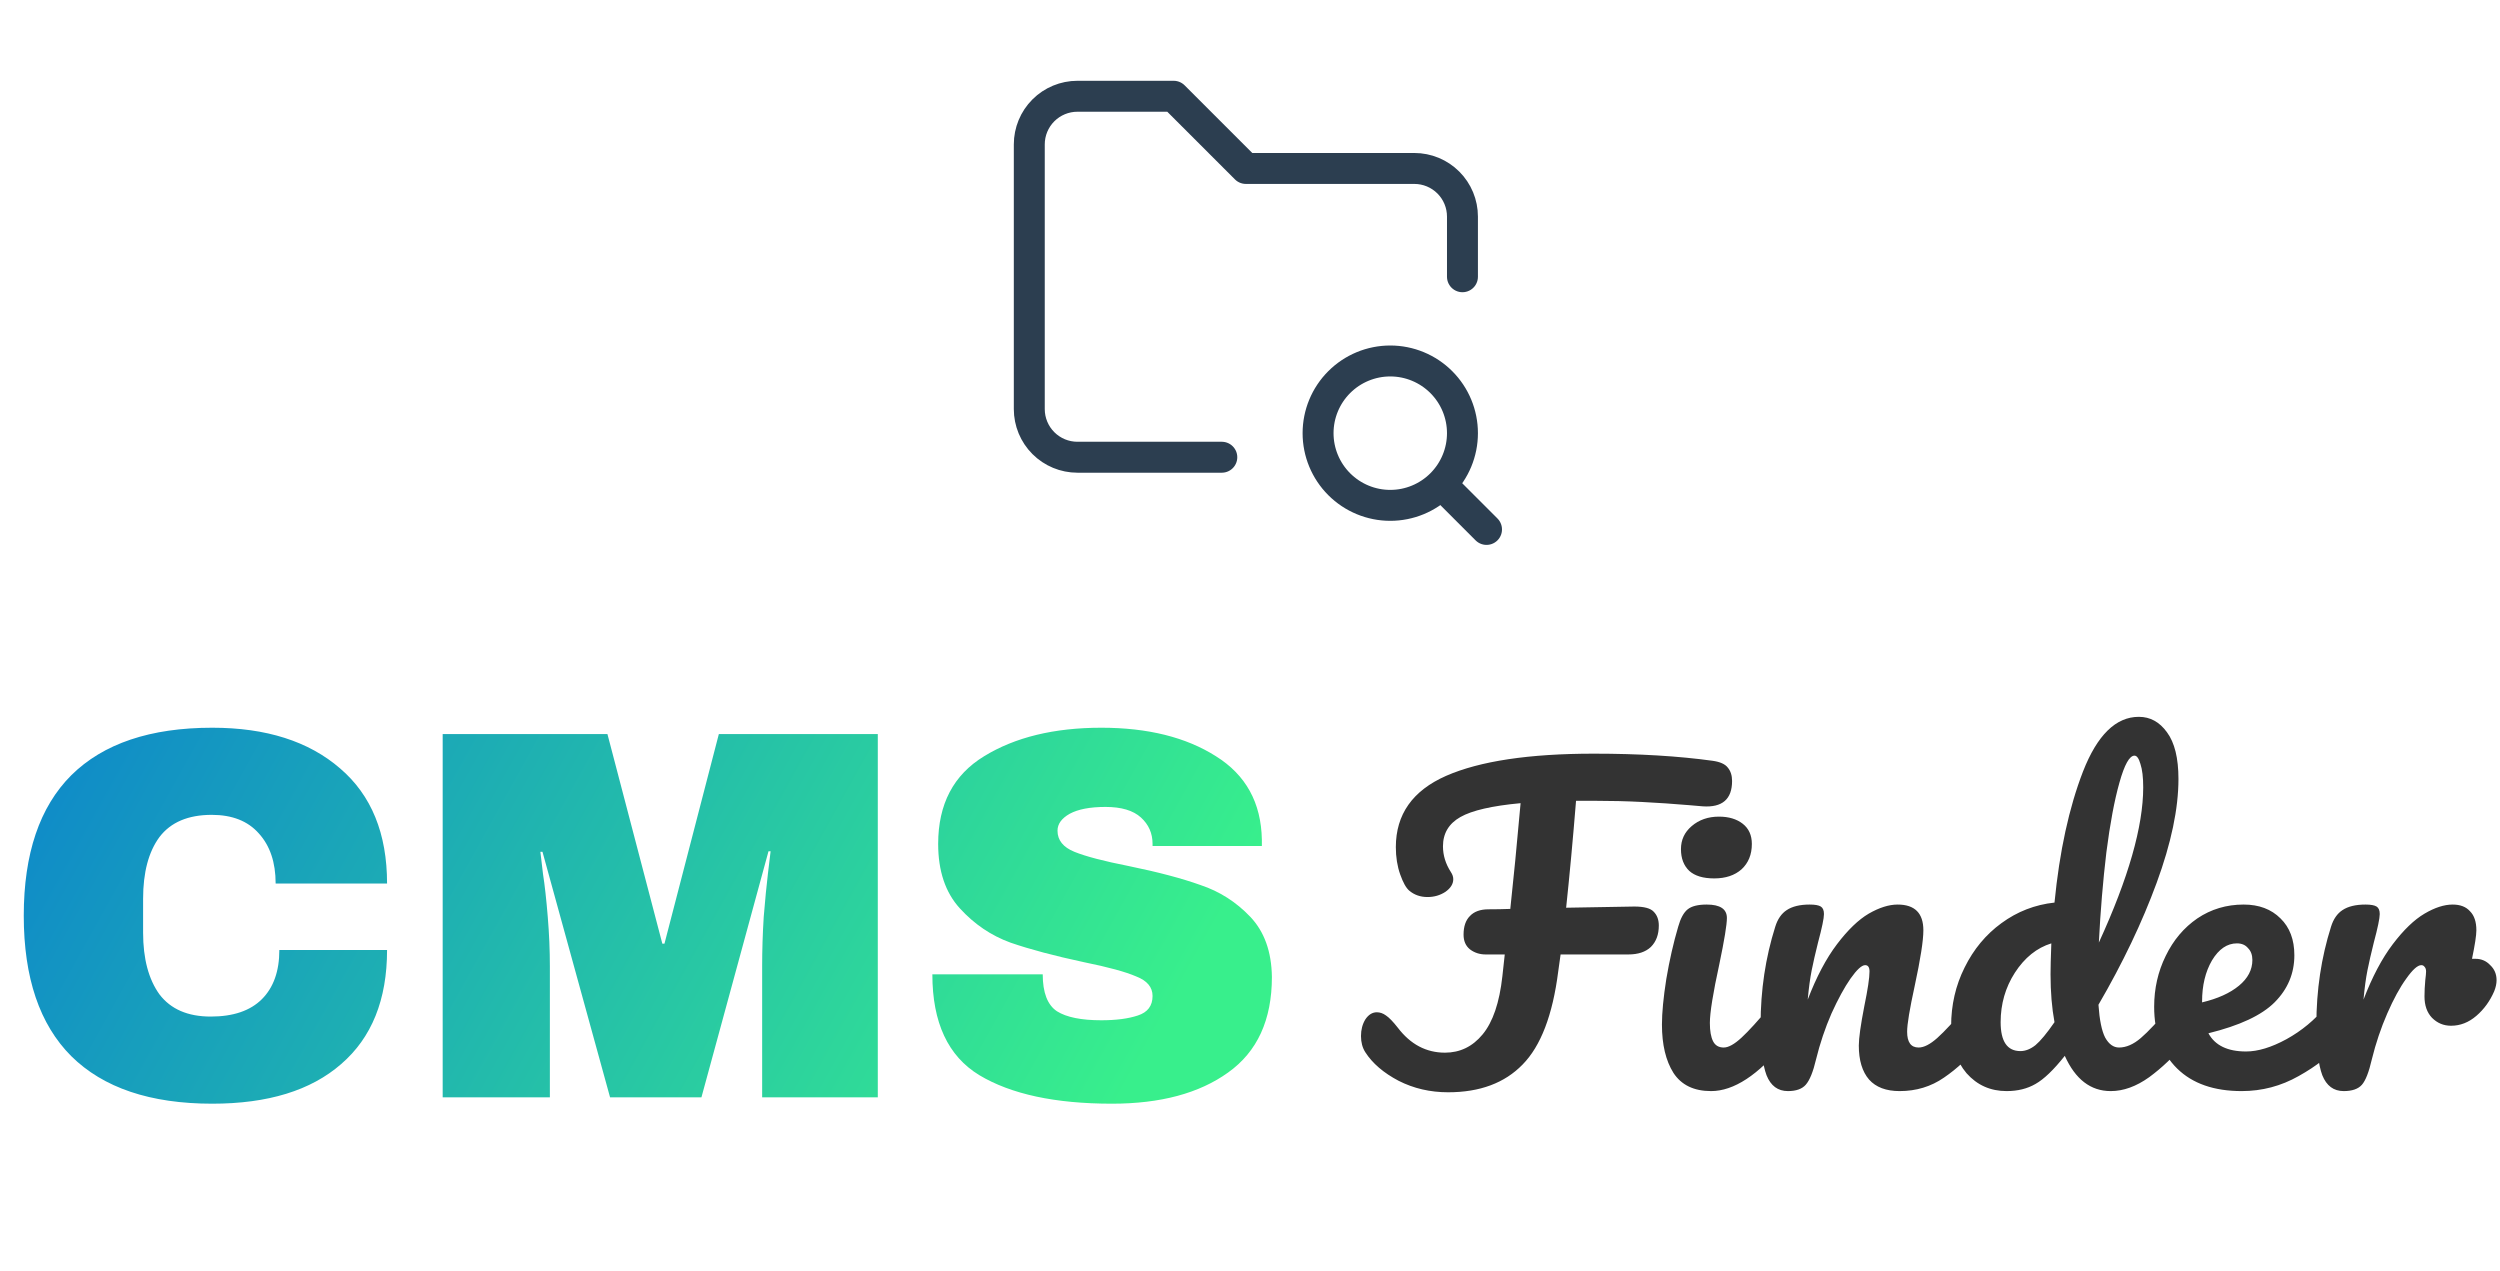 <svg width="303" height="154" viewBox="0 0 303 154" fill="none" xmlns="http://www.w3.org/2000/svg">
<path d="M25.728 88.2C32.256 88.2 37.419 89.843 41.216 93.128C45.013 96.371 46.912 101.021 46.912 107.08H33.408C33.408 104.52 32.725 102.493 31.36 101C30.037 99.507 28.139 98.76 25.664 98.76C22.805 98.76 20.693 99.656 19.328 101.448C18.005 103.24 17.344 105.736 17.344 108.936V113.032C17.344 116.189 18.005 118.685 19.328 120.52C20.693 122.312 22.763 123.208 25.536 123.208C28.267 123.208 30.336 122.504 31.744 121.096C33.152 119.688 33.856 117.704 33.856 115.144H46.912C46.912 121.16 45.056 125.768 41.344 128.968C37.675 132.168 32.469 133.768 25.728 133.768C18.219 133.768 12.523 131.848 8.64 128.008C4.8 124.168 2.88 118.493 2.88 110.984C2.88 103.475 4.8 97.8 8.64 93.96C12.523 90.12 18.219 88.2 25.728 88.2ZM92.373 133V117.128C92.373 115.165 92.436 113.16 92.564 111.112C92.735 109.021 92.906 107.272 93.076 105.864C93.247 104.456 93.354 103.56 93.397 103.176H93.141L85.013 133H73.941L65.749 103.24H65.493C65.535 103.624 65.642 104.52 65.812 105.928C66.026 107.293 66.218 109.021 66.388 111.112C66.559 113.16 66.644 115.165 66.644 117.128V133H53.653V88.968H73.621L80.276 114.376H80.532L87.124 88.968H106.389V133H92.373ZM133.482 88.2C139.114 88.2 143.743 89.352 147.37 91.656C150.997 93.917 152.853 97.288 152.938 101.768V102.536H139.69V102.28C139.69 101 139.221 99.933 138.282 99.08C137.343 98.227 135.914 97.8 133.994 97.8C132.117 97.8 130.666 98.077 129.642 98.632C128.661 99.187 128.17 99.869 128.17 100.68C128.17 101.832 128.853 102.685 130.218 103.24C131.583 103.795 133.781 104.371 136.81 104.968C140.351 105.693 143.253 106.461 145.514 107.272C147.818 108.04 149.823 109.32 151.53 111.112C153.237 112.904 154.111 115.336 154.154 118.408C154.154 123.613 152.383 127.475 148.842 129.992C145.343 132.509 140.65 133.768 134.762 133.768C127.893 133.768 122.538 132.616 118.698 130.312C114.901 128.008 113.002 123.933 113.002 118.088H126.378C126.378 120.307 126.954 121.8 128.106 122.568C129.258 123.293 131.05 123.656 133.482 123.656C135.274 123.656 136.746 123.464 137.898 123.08C139.093 122.696 139.69 121.907 139.69 120.712C139.69 119.645 139.029 118.856 137.706 118.344C136.426 117.789 134.314 117.213 131.37 116.616C127.786 115.848 124.821 115.059 122.474 114.248C120.127 113.395 118.079 112.008 116.33 110.088C114.581 108.168 113.706 105.565 113.706 102.28C113.706 97.459 115.562 93.917 119.274 91.656C123.029 89.352 127.765 88.2 133.482 88.2Z" fill="url(#paint0_linear_1_10)"/>
<path d="M207.576 92.208C208.472 92.336 209.08 92.608 209.4 93.024C209.752 93.44 209.928 93.984 209.928 94.656C209.928 96.864 208.744 97.888 206.376 97.728L204.696 97.584C202.808 97.424 200.92 97.296 199.032 97.2C197.176 97.104 195.224 97.056 193.176 97.056H191.016C190.632 101.792 190.232 106.112 189.816 110.016L198.072 109.872C199.256 109.872 200.04 110.08 200.424 110.496C200.84 110.912 201.048 111.472 201.048 112.176C201.048 113.264 200.728 114.128 200.088 114.768C199.448 115.376 198.536 115.68 197.352 115.68H189.144L188.856 117.744C188.184 123.024 186.744 126.784 184.536 129.024C182.36 131.264 179.352 132.384 175.512 132.384C173.336 132.384 171.336 131.92 169.512 130.992C167.688 130.032 166.344 128.88 165.48 127.536C165.128 126.992 164.952 126.336 164.952 125.568C164.952 124.8 165.128 124.128 165.48 123.552C165.864 122.976 166.328 122.688 166.872 122.688C167.256 122.688 167.624 122.816 167.976 123.072C168.36 123.328 168.84 123.824 169.416 124.56C170.952 126.576 172.856 127.584 175.128 127.584C176.952 127.584 178.472 126.848 179.688 125.376C180.936 123.872 181.736 121.52 182.088 118.32L182.376 115.68H180.072C179.336 115.68 178.696 115.472 178.152 115.056C177.64 114.64 177.384 114.048 177.384 113.28C177.384 112.288 177.64 111.536 178.152 111.024C178.664 110.48 179.416 110.208 180.408 110.208C181.304 110.208 182.184 110.192 183.048 110.16C183.432 106.64 183.848 102.368 184.296 97.344C180.84 97.664 178.408 98.224 177 99.024C175.592 99.824 174.888 101.008 174.888 102.576C174.888 103.664 175.208 104.704 175.848 105.696C176.04 105.984 176.136 106.272 176.136 106.56C176.136 107.136 175.816 107.648 175.176 108.096C174.536 108.512 173.816 108.72 173.016 108.72C172.152 108.72 171.416 108.464 170.808 107.952C170.424 107.632 170.056 106.976 169.704 105.984C169.352 104.992 169.176 103.888 169.176 102.672C169.176 98.704 171.208 95.824 175.272 94.032C179.368 92.24 185.336 91.344 193.176 91.344C198.616 91.344 203.416 91.632 207.576 92.208ZM207.764 106.464C206.42 106.464 205.412 106.16 204.74 105.552C204.068 104.912 203.732 104.032 203.732 102.912C203.732 101.792 204.164 100.864 205.028 100.128C205.924 99.36 207.028 98.976 208.34 98.976C209.524 98.976 210.484 99.264 211.22 99.84C211.956 100.416 212.324 101.232 212.324 102.288C212.324 103.568 211.908 104.592 211.076 105.36C210.244 106.096 209.14 106.464 207.764 106.464ZM207.38 132.24C205.3 132.24 203.78 131.504 202.82 130.032C201.892 128.56 201.428 126.608 201.428 124.176C201.428 122.736 201.604 120.896 201.956 118.656C202.34 116.384 202.82 114.272 203.396 112.32C203.684 111.296 204.068 110.592 204.548 110.208C205.028 109.824 205.796 109.632 206.852 109.632C208.484 109.632 209.3 110.176 209.3 111.264C209.3 112.064 208.996 113.92 208.388 116.832C207.62 120.352 207.236 122.736 207.236 123.984C207.236 124.944 207.364 125.68 207.62 126.192C207.876 126.704 208.308 126.96 208.916 126.96C209.492 126.96 210.212 126.56 211.076 125.76C211.94 124.96 213.092 123.696 214.532 121.968C214.916 121.52 215.348 121.296 215.828 121.296C216.244 121.296 216.564 121.488 216.788 121.872C217.044 122.256 217.172 122.784 217.172 123.456C217.172 124.736 216.868 125.728 216.26 126.432C213.092 130.304 210.132 132.24 207.38 132.24ZM216.696 132.24C215.48 132.24 214.616 131.6 214.104 130.32C213.624 129.04 213.384 126.992 213.384 124.176C213.384 120.016 213.976 116.064 215.16 112.32C215.448 111.392 215.912 110.72 216.552 110.304C217.224 109.856 218.152 109.632 219.336 109.632C219.976 109.632 220.424 109.712 220.68 109.872C220.936 110.032 221.064 110.336 221.064 110.784C221.064 111.296 220.824 112.448 220.344 114.24C220.024 115.52 219.768 116.64 219.576 117.6C219.384 118.56 219.224 119.744 219.096 121.152C220.152 118.4 221.336 116.16 222.648 114.432C223.96 112.704 225.24 111.472 226.488 110.736C227.768 110 228.936 109.632 229.992 109.632C232.072 109.632 233.112 110.672 233.112 112.752C233.112 114 232.76 116.256 232.056 119.52C231.448 122.304 231.144 124.144 231.144 125.04C231.144 126.32 231.608 126.96 232.536 126.96C233.176 126.96 233.928 126.576 234.792 125.808C235.688 125.008 236.872 123.728 238.344 121.968C238.728 121.52 239.16 121.296 239.64 121.296C240.056 121.296 240.376 121.488 240.6 121.872C240.856 122.256 240.984 122.784 240.984 123.456C240.984 124.736 240.68 125.728 240.072 126.432C238.696 128.128 237.208 129.52 235.608 130.608C234.04 131.696 232.248 132.24 230.232 132.24C228.6 132.24 227.368 131.776 226.536 130.848C225.704 129.888 225.288 128.512 225.288 126.72C225.288 125.824 225.512 124.224 225.96 121.92C226.376 119.904 226.584 118.512 226.584 117.744C226.584 117.232 226.408 116.976 226.056 116.976C225.64 116.976 225.048 117.52 224.28 118.608C223.544 119.664 222.776 121.072 221.976 122.832C221.208 124.592 220.584 126.448 220.104 128.4C219.752 129.904 219.336 130.928 218.856 131.472C218.408 131.984 217.688 132.24 216.696 132.24ZM264.365 121.296C264.781 121.296 265.101 121.488 265.325 121.872C265.581 122.256 265.709 122.784 265.709 123.456C265.709 124.736 265.405 125.728 264.797 126.432C263.485 128.032 262.045 129.408 260.477 130.56C258.909 131.68 257.357 132.24 255.821 132.24C253.389 132.24 251.533 130.816 250.253 127.968C248.909 129.664 247.725 130.8 246.701 131.376C245.709 131.952 244.541 132.24 243.197 132.24C241.245 132.24 239.629 131.52 238.349 130.08C237.101 128.608 236.477 126.704 236.477 124.368C236.477 121.808 237.021 119.44 238.109 117.264C239.197 115.056 240.685 113.264 242.573 111.888C244.493 110.48 246.637 109.648 249.005 109.392C249.613 103.184 250.765 97.888 252.461 93.504C254.189 89.088 256.445 86.88 259.229 86.88C260.605 86.88 261.741 87.504 262.637 88.752C263.565 90 264.029 91.888 264.029 94.416C264.029 98 263.149 102.192 261.389 106.992C259.629 111.792 257.277 116.72 254.333 121.776C254.461 123.632 254.733 124.96 255.149 125.76C255.597 126.56 256.157 126.96 256.829 126.96C257.693 126.96 258.573 126.576 259.469 125.808C260.365 125.04 261.565 123.76 263.069 121.968C263.453 121.52 263.885 121.296 264.365 121.296ZM258.701 91.584C258.093 91.584 257.485 92.672 256.877 94.848C256.269 96.992 255.741 99.808 255.293 103.296C254.877 106.784 254.573 110.432 254.381 114.24C257.965 106.432 259.757 100.16 259.757 95.424C259.757 94.208 259.645 93.264 259.421 92.592C259.229 91.92 258.989 91.584 258.701 91.584ZM244.877 127.392C245.485 127.392 246.093 127.152 246.701 126.672C247.309 126.16 248.077 125.232 249.005 123.888C248.685 122.16 248.525 120.224 248.525 118.08C248.525 117.312 248.557 116.064 248.621 114.336C246.861 114.88 245.389 116.064 244.205 117.888C243.053 119.68 242.477 121.68 242.477 123.888C242.477 126.224 243.277 127.392 244.877 127.392ZM283.212 121.296C283.628 121.296 283.948 121.488 284.172 121.872C284.428 122.256 284.556 122.784 284.556 123.456C284.556 124.736 284.252 125.728 283.644 126.432C282.46 127.872 280.78 129.2 278.604 130.416C276.46 131.632 274.156 132.24 271.692 132.24C268.332 132.24 265.724 131.328 263.868 129.504C262.012 127.68 261.084 125.184 261.084 122.016C261.084 119.808 261.548 117.76 262.476 115.872C263.404 113.952 264.684 112.432 266.316 111.312C267.98 110.192 269.852 109.632 271.932 109.632C273.788 109.632 275.276 110.192 276.396 111.312C277.516 112.4 278.076 113.888 278.076 115.776C278.076 117.984 277.276 119.888 275.676 121.488C274.108 123.056 271.436 124.304 267.66 125.232C268.46 126.704 269.98 127.44 272.22 127.44C273.66 127.44 275.292 126.944 277.116 125.952C278.972 124.928 280.572 123.6 281.916 121.968C282.3 121.52 282.732 121.296 283.212 121.296ZM271.116 114.336C269.932 114.336 268.924 115.024 268.092 116.4C267.292 117.776 266.892 119.44 266.892 121.392V121.488C268.78 121.04 270.268 120.368 271.356 119.472C272.444 118.576 272.988 117.536 272.988 116.352C272.988 115.744 272.812 115.264 272.46 114.912C272.14 114.528 271.692 114.336 271.116 114.336ZM300.04 116.208C300.744 116.208 301.336 116.464 301.816 116.976C302.328 117.456 302.584 118.064 302.584 118.8C302.584 119.216 302.488 119.664 302.296 120.144C301.784 121.328 301.064 122.32 300.136 123.12C299.208 123.92 298.184 124.32 297.064 124.32C296.168 124.32 295.4 124 294.76 123.36C294.152 122.72 293.848 121.856 293.848 120.768C293.848 120.16 293.88 119.504 293.944 118.8C294.008 118.288 294.04 117.936 294.04 117.744C294.04 117.488 293.976 117.296 293.848 117.168C293.752 117.04 293.624 116.976 293.464 116.976C293.016 116.976 292.408 117.52 291.64 118.608C290.872 119.664 290.104 121.072 289.336 122.832C288.568 124.592 287.944 126.448 287.464 128.4C287.112 129.936 286.712 130.96 286.264 131.472C285.816 131.984 285.08 132.24 284.056 132.24C282.84 132.24 281.976 131.6 281.464 130.32C280.984 129.04 280.744 126.992 280.744 124.176C280.744 120.016 281.336 116.064 282.52 112.32C282.808 111.392 283.272 110.72 283.912 110.304C284.584 109.856 285.512 109.632 286.696 109.632C287.336 109.632 287.784 109.712 288.04 109.872C288.296 110.032 288.424 110.336 288.424 110.784C288.424 111.296 288.184 112.448 287.704 114.24C287.384 115.52 287.128 116.64 286.936 117.6C286.744 118.56 286.584 119.744 286.456 121.152C287.512 118.4 288.696 116.16 290.008 114.432C291.32 112.704 292.6 111.472 293.848 110.736C295.096 110 296.232 109.632 297.256 109.632C298.184 109.632 298.888 109.904 299.368 110.448C299.88 110.96 300.136 111.728 300.136 112.752C300.136 113.36 299.96 114.512 299.608 116.208H300.04Z" fill="black" fill-opacity="0.8"/>
<g clip-path="url(#clip0_1_10)">
<path d="M148.083 55.417H130.583C129.036 55.417 127.553 54.802 126.459 53.708C125.365 52.614 124.75 51.13 124.75 49.583V17.5C124.75 15.953 125.365 14.469 126.459 13.375C127.553 12.281 129.036 11.667 130.583 11.667H142.25L151 20.417H171.417C172.964 20.417 174.447 21.031 175.541 22.125C176.635 23.219 177.25 24.703 177.25 26.25V33.542" stroke="#2C3E50" stroke-width="3.75" stroke-linecap="round" stroke-linejoin="round"/>
<path d="M159.75 52.5C159.75 54.821 160.672 57.046 162.313 58.687C163.954 60.328 166.179 61.25 168.5 61.25C170.821 61.25 173.046 60.328 174.687 58.687C176.328 57.046 177.25 54.821 177.25 52.5C177.25 50.179 176.328 47.954 174.687 46.313C173.046 44.672 170.821 43.75 168.5 43.75C166.179 43.75 163.954 44.672 162.313 46.313C160.672 47.954 159.75 50.179 159.75 52.5Z" stroke="#2C3E50" stroke-width="3.75" stroke-linecap="round" stroke-linejoin="round"/>
<path d="M174.917 58.917L180.167 64.167" stroke="#2C3E50" stroke-width="3.75" stroke-linecap="round" stroke-linejoin="round"/>
</g>
<defs>
<linearGradient id="paint0_linear_1_10" x1="11.591" y1="88.818" x2="125.484" y2="151.953" gradientUnits="userSpaceOnUse">
<stop stop-color="#108DC7"/>
<stop offset="1" stop-color="#38EF8C"/>
</linearGradient>
<clipPath id="clip0_1_10">
<rect width="70" height="70" fill="white" transform="translate(116)"/>
</clipPath>
</defs>
</svg>
